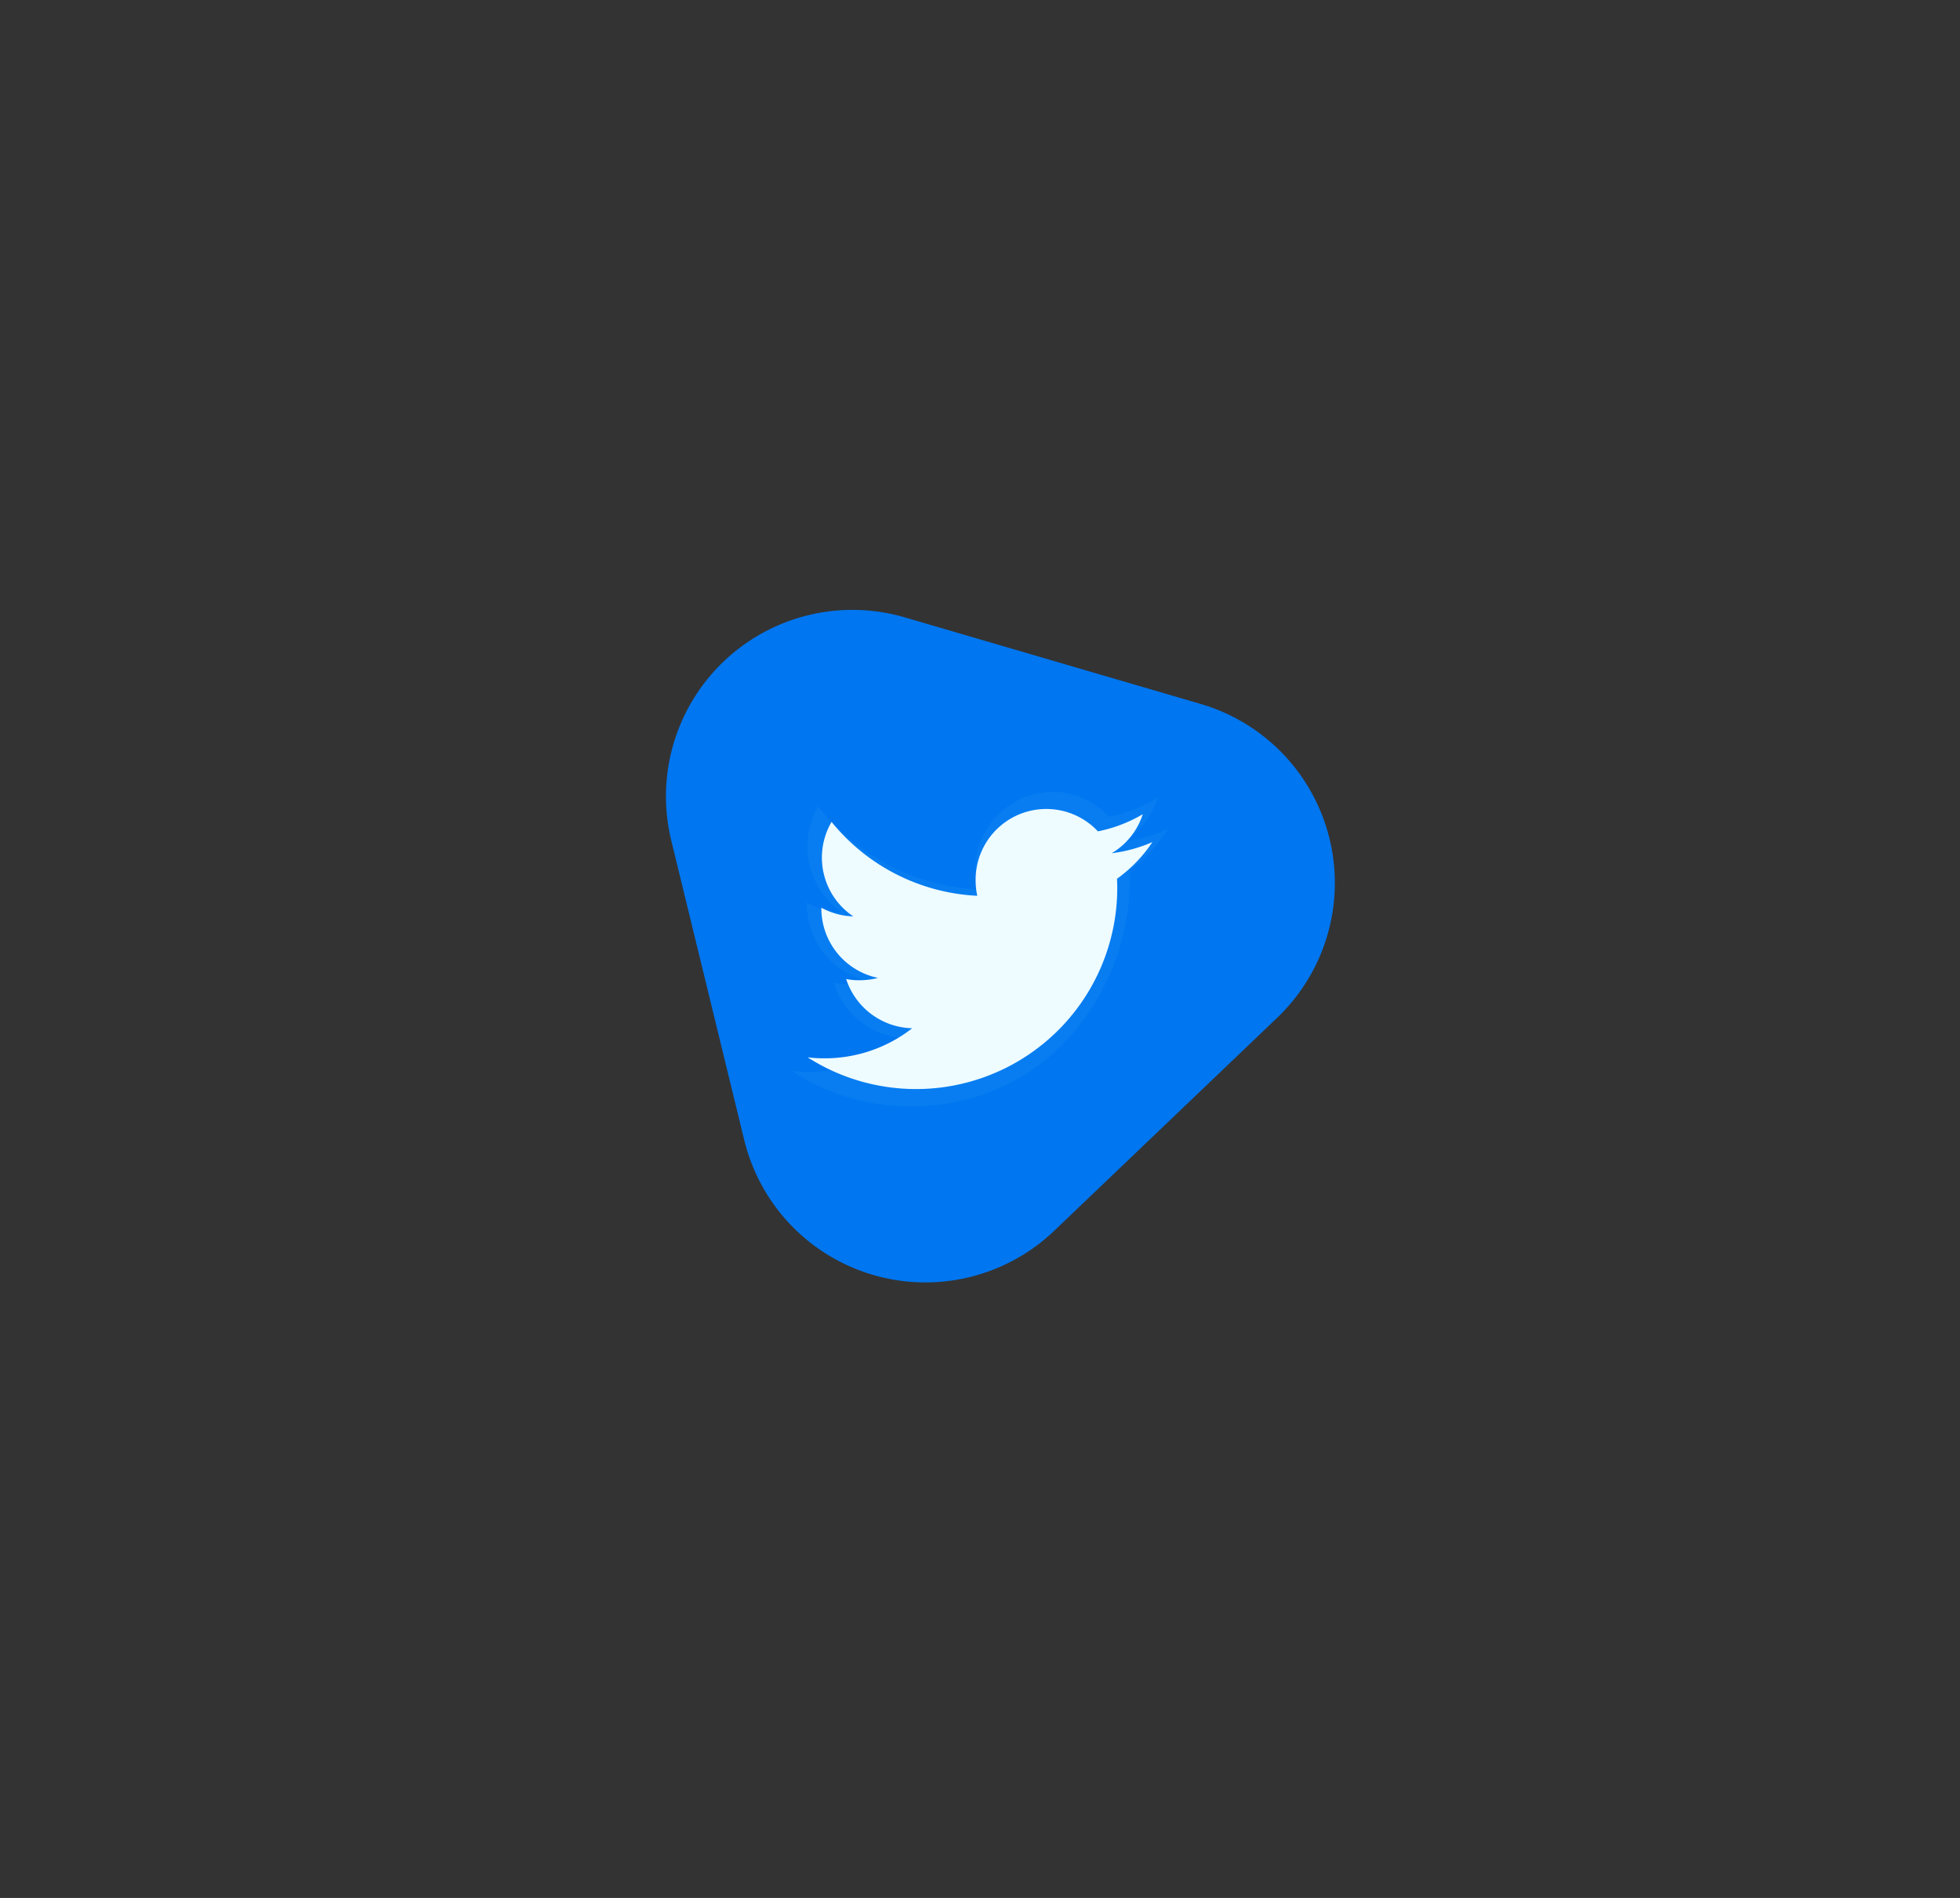 <svg xmlns="http://www.w3.org/2000/svg" xmlns:xlink="http://www.w3.org/1999/xlink" width="148.544" height="143.848" viewBox="0 0 148.544 143.848"><rect x="0" y="0" width="148.544" height="143.848" fill="#333333" stroke="none"/><defs><style>.a{fill:url(#a);}.b{fill:#077df1;}.c{fill:#eefbff;}</style><linearGradient id="a" x1="-22.276" y1="18.768" x2="-21.334" y2="18.451" gradientUnits="objectBoundingBox"><stop offset="0.012" stop-color="#57d3ff"/><stop offset="1" stop-color="#0076f0"/></linearGradient></defs><g transform="translate(38.775 36.428)"><path class="a" d="M657.409,395.646a14.134,14.134,0,0,1-23.5-6.875l-5.53-22.7a14.134,14.134,0,0,1,17.7-16.911l22.426,6.562a14.134,14.134,0,0,1,5.794,23.786Z" transform="translate(-616.281 -338.797)"/><path class="b" d="M675.819,379.323a11.94,11.94,0,0,1-3.372.95,5.956,5.956,0,0,0,2.574-3.326,11.5,11.5,0,0,1-3.711,1.457,5.789,5.789,0,0,0-4.275-1.9,5.935,5.935,0,0,0-5.848,6.019,6.367,6.367,0,0,0,.135,1.372,16.418,16.418,0,0,1-12.061-6.294,6.19,6.19,0,0,0-.8,3.042,6.073,6.073,0,0,0,2.6,5,5.658,5.658,0,0,1-2.644-.742v.066a6.006,6.006,0,0,0,4.688,5.913,5.69,5.69,0,0,1-1.534.2,5.048,5.048,0,0,1-1.108-.1,5.931,5.931,0,0,0,5.468,4.192,11.555,11.555,0,0,1-7.256,2.566,10.623,10.623,0,0,1-1.4-.083,16.145,16.145,0,0,0,8.977,2.7c10.768,0,16.655-9.172,16.655-17.123,0-.266-.009-.523-.021-.778A11.857,11.857,0,0,0,675.819,379.323Z" transform="translate(-626.05 -352.928)"/><path class="c" d="M675.848,381.662a11.172,11.172,0,0,1-3.087.846,5.331,5.331,0,0,0,2.357-2.961,10.71,10.71,0,0,1-3.4,1.3,5.357,5.357,0,0,0-9.267,3.663,5.527,5.527,0,0,0,.124,1.222,15.162,15.162,0,0,1-11.042-5.6,5.358,5.358,0,0,0,1.646,7.16,5.288,5.288,0,0,1-2.42-.66v.059a5.382,5.382,0,0,0,4.292,5.264,5.352,5.352,0,0,1-1.4.176,4.751,4.751,0,0,1-1.014-.091,5.407,5.407,0,0,0,5.006,3.732A10.763,10.763,0,0,1,651,398.05a10.045,10.045,0,0,1-1.282-.074,15.249,15.249,0,0,0,23.467-12.841c0-.237-.008-.465-.02-.693A10.682,10.682,0,0,0,675.848,381.662Z" transform="translate(-627.285 -354.268)"/></g></svg>
